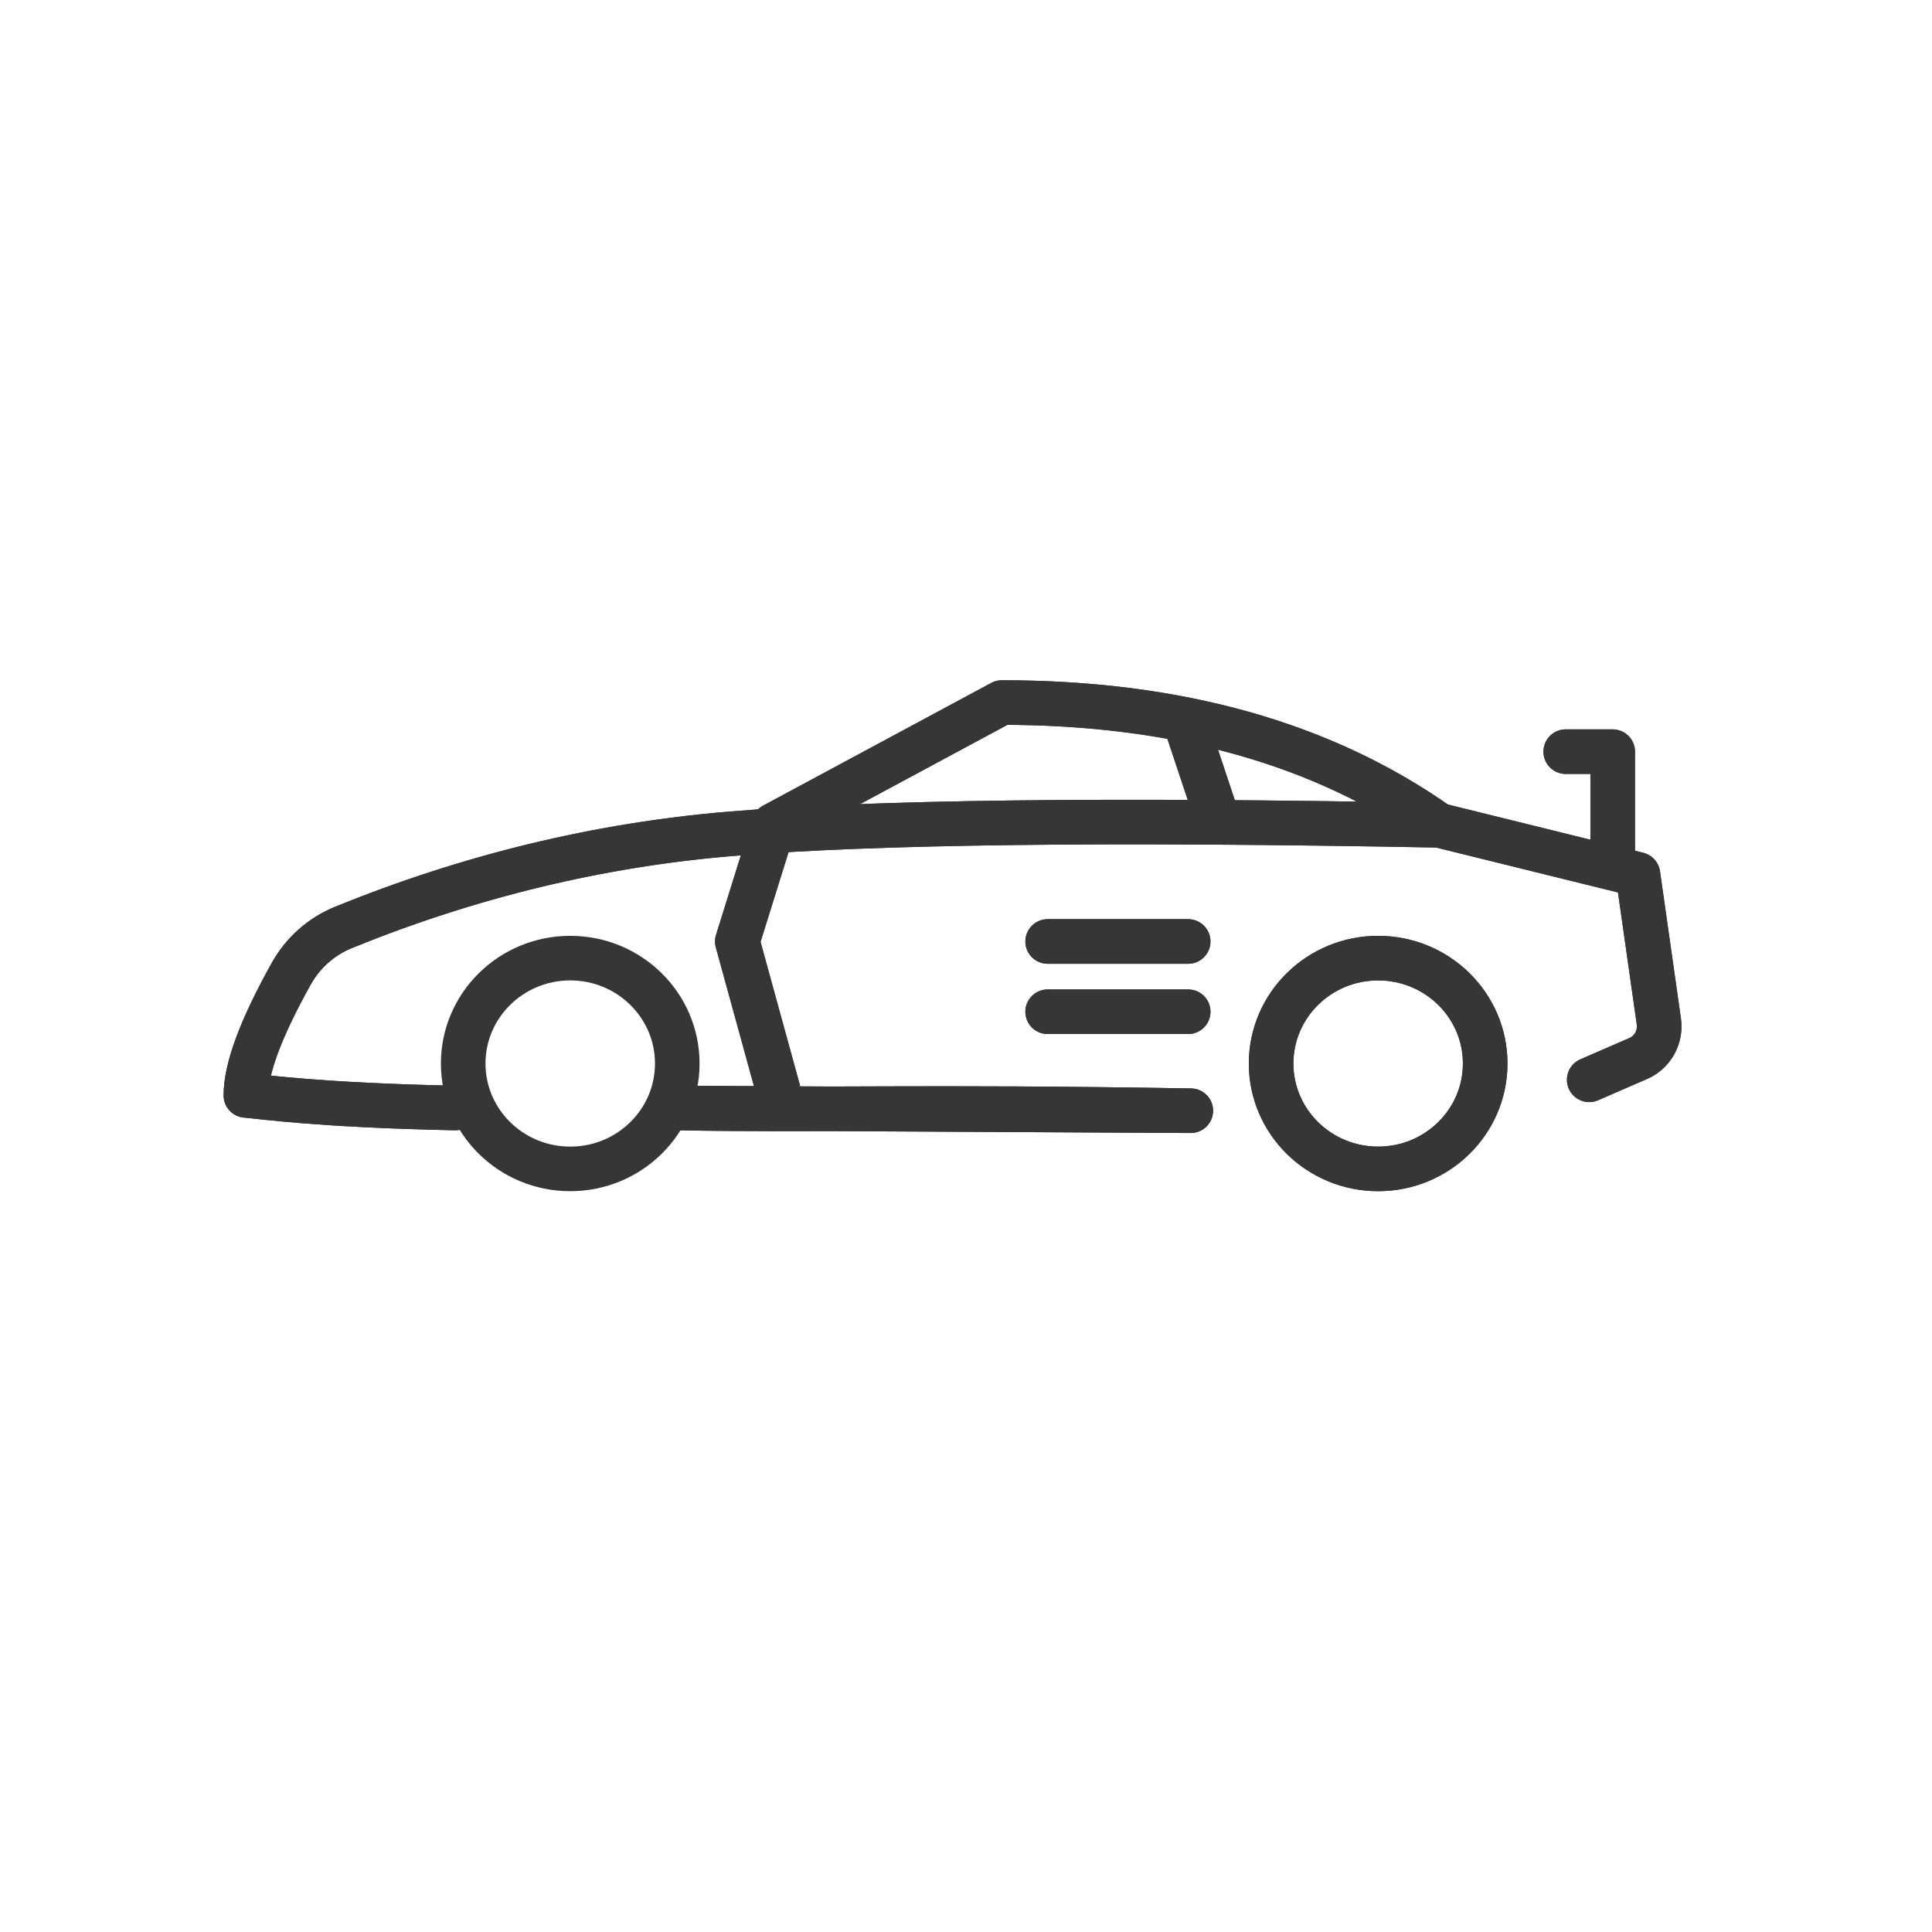 <svg xmlns="http://www.w3.org/2000/svg" width="52" height="52" viewBox="0 0 52 52" fill="none">
<g clip-path="url(#clip0_4335_299)">
<path d="M12.247 29.822C8.552 29.745 7.071 29.519 6.618 29.483C6.618 28.756 7.026 27.663 7.841 26.204C8.156 25.64 8.653 25.201 9.25 24.959C12.647 23.579 16.113 22.741 19.647 22.444C23.496 22.121 29.858 22.044 38.732 22.213L44.085 23.535L44.648 27.492C44.705 27.892 44.502 28.284 44.142 28.468L42.774 29.063M32.05 29.895C24.687 29.771 22.181 29.894 18.228 29.822L32.05 29.895Z" stroke="#363636" stroke-width="1.2" stroke-linecap="round" stroke-linejoin="round"/>
<path d="M20.957 29.386C20.957 29.386 20.586 28.037 19.845 25.34L20.821 22.213L26.965 18.909C31.688 18.909 35.607 20.011 38.723 22.213" stroke="#363636" stroke-width="1.2" stroke-linejoin="round"/>
<path d="M43.406 22.929V20.231H42.142" stroke="#363636" stroke-width="1.2" stroke-linecap="round" stroke-linejoin="round"/>
<path d="M31.98 19.667L32.925 22.503" stroke="#363636" stroke-width="1.2" stroke-linejoin="round"/>
<path d="M15.348 31.461C16.939 31.461 18.229 30.191 18.229 28.625C18.229 27.058 16.939 25.788 15.348 25.788C13.757 25.788 12.467 27.058 12.467 28.625C12.467 30.191 13.757 31.461 15.348 31.461Z" stroke="#363636" stroke-width="1.2" stroke-linejoin="round"/>
<path d="M37.093 31.461C38.684 31.461 39.974 30.191 39.974 28.625C39.974 27.058 38.684 25.788 37.093 25.788C35.502 25.788 34.212 27.058 34.212 28.625C34.212 30.191 35.502 31.461 37.093 31.461Z" stroke="#363636" stroke-width="1.2" stroke-linejoin="round"/>
<path d="M28.198 25.34H31.98" stroke="#363636" stroke-width="1.2" stroke-linecap="round" stroke-linejoin="round"/>
<path d="M28.198 27.231H31.98" stroke="#363636" stroke-width="1.2" stroke-linecap="round" stroke-linejoin="round"/>
<path d="M12.247 29.822C8.552 29.745 7.071 29.519 6.618 29.483C6.618 28.756 7.026 27.663 7.841 26.204C8.156 25.64 8.653 25.201 9.25 24.959C12.647 23.579 16.113 22.741 19.647 22.444C23.496 22.121 29.858 22.044 38.732 22.213L44.085 23.535L44.648 27.492C44.705 27.892 44.502 28.284 44.142 28.468L42.774 29.063M32.05 29.895C24.687 29.771 22.181 29.894 18.228 29.822L32.05 29.895Z" stroke="#363636" stroke-width="1.2" stroke-linecap="round" stroke-linejoin="round"/>
<path d="M20.957 29.386C20.957 29.386 20.586 28.037 19.845 25.34L20.821 22.213L26.965 18.909C31.688 18.909 35.607 20.011 38.723 22.213" stroke="#363636" stroke-width="1.2" stroke-linejoin="round"/>
<path d="M43.406 22.929V20.231H42.142" stroke="#363636" stroke-width="1.2" stroke-linecap="round" stroke-linejoin="round"/>
<path d="M31.98 19.667L32.925 22.503" stroke="#363636" stroke-width="1.2" stroke-linejoin="round"/>
<path d="M37.093 31.461C38.684 31.461 39.974 30.191 39.974 28.625C39.974 27.058 38.684 25.788 37.093 25.788C35.502 25.788 34.212 27.058 34.212 28.625C34.212 30.191 35.502 31.461 37.093 31.461Z" stroke="#363636" stroke-width="1.2" stroke-linejoin="round"/>
<path d="M28.198 25.34H31.98" stroke="#363636" stroke-width="1.2" stroke-linecap="round" stroke-linejoin="round"/>
<path d="M28.198 27.231H31.98" stroke="#363636" stroke-width="1.2" stroke-linecap="round" stroke-linejoin="round"/>
</g>
<defs>
<clipPath id="clip0_4335_299">
<rect width="52" height="52" fill="white"/>
</clipPath>
</defs>
</svg>